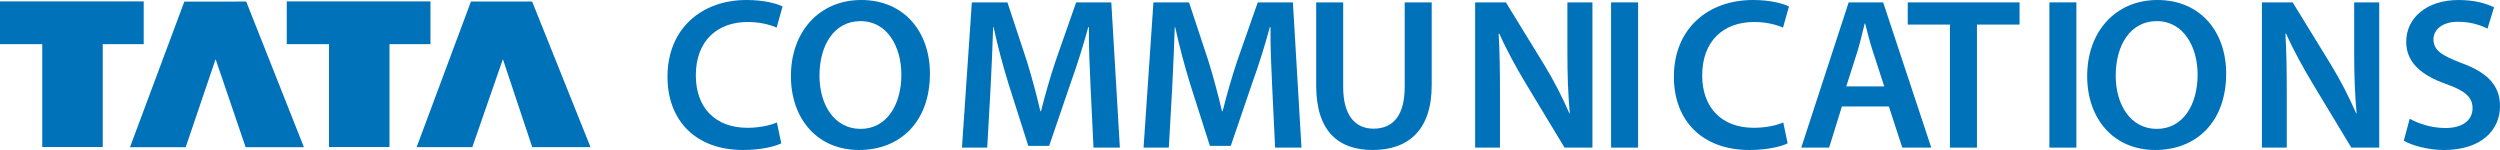 <?xml version="1.0" standalone="no"?><!-- Generator: Adobe Fireworks CS6, Export SVG Extension by Aaron Beall (http://fireworks.abeall.com) . Version: 0.6.1  --><!DOCTYPE svg PUBLIC "-//W3C//DTD SVG 1.1//EN" "http://www.w3.org/Graphics/SVG/1.1/DTD/svg11.dtd"><svg id="Untitled-Page%201" viewBox="0 0 200 12" style="background-color:#ffffff00" version="1.1"	xmlns="http://www.w3.org/2000/svg" xmlns:xlink="http://www.w3.org/1999/xlink" xml:space="preserve"	x="0px" y="0px" width="200px" height="12px">	<g>		<path d="M 62.501 11.466 C 61.991 11.723 60.866 11.999 59.443 11.999 C 55.685 11.999 53.399 9.673 53.399 6.138 C 53.399 2.311 56.105 0 59.725 0 C 61.148 0 62.166 0.294 62.605 0.517 L 62.132 2.208 C 61.569 1.965 60.797 1.76 59.813 1.76 C 57.406 1.76 55.666 3.241 55.666 6.035 C 55.666 8.586 57.193 10.223 59.795 10.223 C 60.674 10.223 61.587 10.052 62.149 9.793 L 62.501 11.466 L 62.501 11.466 Z" fill="#0072ba"/>		<path d="M 65.558 6.052 C 65.558 8.414 66.769 10.31 68.843 10.31 C 70.933 10.31 72.11 8.396 72.11 5.966 C 72.11 3.777 71.004 1.69 68.843 1.69 C 66.7 1.69 65.558 3.655 65.558 6.052 L 65.558 6.052 ZM 74.394 5.879 C 74.394 9.777 71.987 11.999 68.719 11.999 C 65.381 11.999 63.273 9.499 63.273 6.086 C 63.273 2.518 65.558 0 68.895 0 C 72.357 0 74.394 2.57 74.394 5.879 L 74.394 5.879 Z" fill="#0072ba"/>		<path d="M 87.252 7.069 C 87.182 5.568 87.094 3.759 87.111 2.173 L 87.059 2.173 C 86.672 3.603 86.181 5.173 85.653 6.638 L 83.932 11.672 L 82.263 11.672 L 80.682 6.707 C 80.225 5.225 79.803 3.639 79.487 2.173 L 79.452 2.173 C 79.398 3.707 79.328 5.553 79.24 7.138 L 78.978 11.81 L 76.957 11.81 L 77.748 0.191 L 80.594 0.191 L 82.14 4.862 C 82.561 6.225 82.931 7.604 83.228 8.896 L 83.281 8.896 C 83.597 7.638 84.002 6.207 84.459 4.846 L 86.092 0.191 L 88.904 0.191 L 89.589 11.81 L 87.481 11.81 L 87.252 7.069 L 87.252 7.069 Z" fill="#0072ba"/>		<path d="M 101.781 7.069 C 101.711 5.568 101.623 3.759 101.641 2.173 L 101.587 2.173 C 101.201 3.603 100.71 5.173 100.181 6.638 L 98.46 11.672 L 96.791 11.672 L 95.209 6.707 C 94.752 5.225 94.332 3.639 94.015 2.173 L 93.981 2.173 C 93.927 3.707 93.856 5.553 93.769 7.138 L 93.506 11.81 L 91.485 11.81 L 92.275 0.191 L 95.122 0.191 L 96.668 4.862 C 97.089 6.225 97.458 7.604 97.758 8.896 L 97.811 8.896 C 98.126 7.638 98.53 6.207 98.987 4.846 L 100.621 0.191 L 103.432 0.191 L 104.118 11.81 L 102.009 11.81 L 101.781 7.069 L 101.781 7.069 Z" fill="#0072ba"/>		<path d="M 107.455 0.19 L 107.455 6.966 C 107.455 9.242 108.422 10.293 109.88 10.293 C 111.443 10.293 112.375 9.242 112.375 6.966 L 112.375 0.19 L 114.536 0.19 L 114.536 6.827 C 114.536 10.414 112.655 11.999 109.81 11.999 C 107.069 11.999 105.295 10.5 105.295 6.844 L 105.295 0.19 L 107.455 0.19 L 107.455 0.19 Z" fill="#0072ba"/>		<path d="M 118.012 11.81 L 118.012 0.191 L 120.472 0.191 L 123.529 5.172 C 124.32 6.466 125.004 7.811 125.549 9.069 L 125.585 9.069 C 125.443 7.518 125.392 6.017 125.392 4.242 L 125.392 0.191 L 127.394 0.191 L 127.394 11.81 L 125.163 11.81 L 122.071 6.69 C 121.315 5.431 120.525 4 119.945 2.69 L 119.893 2.708 C 119.98 4.207 119.998 5.741 119.998 7.655 L 119.998 11.81 L 118.012 11.81 L 118.012 11.81 Z" fill="#0072ba"/>		<path d="M 131.048 11.809 L 128.887 11.809 L 128.887 0.19 L 131.048 0.19 L 131.048 11.809 L 131.048 11.809 Z" fill="#0072ba"/>		<path d="M 143.012 11.466 C 142.502 11.723 141.376 11.999 139.954 11.999 C 136.195 11.999 133.911 9.673 133.911 6.138 C 133.911 2.311 136.616 0 140.236 0 C 141.658 0 142.678 0.294 143.116 0.517 L 142.642 2.208 C 142.078 1.965 141.307 1.76 140.323 1.76 C 137.916 1.76 136.176 3.241 136.176 6.035 C 136.176 8.586 137.705 10.223 140.307 10.223 C 141.183 10.223 142.099 10.052 142.66 9.793 L 143.012 11.466 L 143.012 11.466 Z" fill="#0072ba"/>		<path d="M 150.74 6.914 L 149.81 4.051 C 149.58 3.345 149.387 2.552 149.212 1.88 L 149.176 1.88 C 149 2.552 148.827 3.361 148.614 4.051 L 147.701 6.914 L 150.74 6.914 L 150.74 6.914 ZM 147.351 8.517 L 146.331 11.81 L 144.1 11.81 L 147.894 0.19 L 150.653 0.19 L 154.501 11.81 L 152.183 11.81 L 151.11 8.517 L 147.351 8.517 L 147.351 8.517 Z" fill="#0072ba"/>		<path d="M 155.995 1.966 L 152.619 1.966 L 152.619 0.191 L 161.565 0.191 L 161.565 1.966 L 158.156 1.966 L 158.156 11.81 L 155.995 11.81 L 155.995 1.966 L 155.995 1.966 Z" fill="#0072ba"/>		<path d="M 166.111 11.809 L 163.952 11.809 L 163.952 0.19 L 166.111 0.19 L 166.111 11.809 L 166.111 11.809 Z" fill="#0072ba"/>		<path d="M 169.257 6.052 C 169.257 8.414 170.469 10.31 172.542 10.31 C 174.633 10.31 175.81 8.396 175.81 5.966 C 175.81 3.777 174.704 1.69 172.542 1.69 C 170.399 1.69 169.257 3.655 169.257 6.052 L 169.257 6.052 ZM 178.094 5.879 C 178.094 9.777 175.687 11.999 172.42 11.999 C 169.08 11.999 166.974 9.499 166.974 6.086 C 166.974 2.518 169.257 0 172.596 0 C 176.057 0 178.094 2.57 178.094 5.879 L 178.094 5.879 Z" fill="#0072ba"/>		<path d="M 180.955 11.81 L 180.955 0.191 L 183.415 0.191 L 186.473 5.172 C 187.263 6.466 187.947 7.811 188.492 9.069 L 188.528 9.069 C 188.388 7.518 188.335 6.017 188.335 4.242 L 188.335 0.191 L 190.338 0.191 L 190.338 11.81 L 188.106 11.81 L 185.015 6.69 C 184.26 5.431 183.467 4 182.888 2.69 L 182.834 2.708 C 182.923 4.207 182.942 5.741 182.942 7.655 L 182.942 11.81 L 180.955 11.81 L 180.955 11.81 Z" fill="#0072ba"/>		<path d="M 192.777 9.499 C 193.48 9.898 194.535 10.241 195.642 10.241 C 197.03 10.241 197.805 9.603 197.805 8.655 C 197.805 7.776 197.205 7.258 195.694 6.723 C 193.743 6.035 192.497 5.017 192.497 3.345 C 192.497 1.45 194.113 0.001 196.679 0.001 C 197.961 0.001 198.909 0.276 199.523 0.586 L 198.998 2.293 C 198.577 2.07 197.75 1.742 196.644 1.742 C 195.273 1.742 194.676 2.466 194.676 3.138 C 194.676 4.035 195.361 4.449 196.942 5.052 C 198.998 5.811 200 6.827 200 8.501 C 200 10.361 198.557 12 195.502 12 C 194.254 12 192.955 11.638 192.303 11.258 L 192.777 9.499 L 192.777 9.499 Z" fill="#0072ba"/>		<path d="M 3.38 11.761 L 3.38 3.533 L 0 3.533 L 0 0.112 L 11.497 0.112 L 11.497 3.533 L 8.219 3.533 L 8.219 11.761 L 3.38 11.761 L 3.38 11.761 Z" fill="#0072ba"/>		<path d="M 26.32 11.761 L 26.32 3.533 L 22.941 3.533 L 22.941 0.112 L 34.438 0.112 L 34.438 3.533 L 31.159 3.533 L 31.159 11.761 L 26.32 11.761 L 26.32 11.761 Z" fill="#0072ba"/>		<path d="M 10.399 11.776 L 14.748 0.127 L 19.697 0.125 L 24.314 11.776 L 19.651 11.776 L 17.249 4.733 L 14.855 11.776 L 10.399 11.776 L 10.399 11.776 Z" fill="#0072ba"/>		<path d="M 33.33 11.773 L 37.675 0.125 L 42.572 0.125 L 47.243 11.773 L 42.58 11.773 L 40.232 4.733 L 37.784 11.773 L 33.33 11.773 L 33.33 11.773 Z" fill="#0072ba"/>	</g></svg>